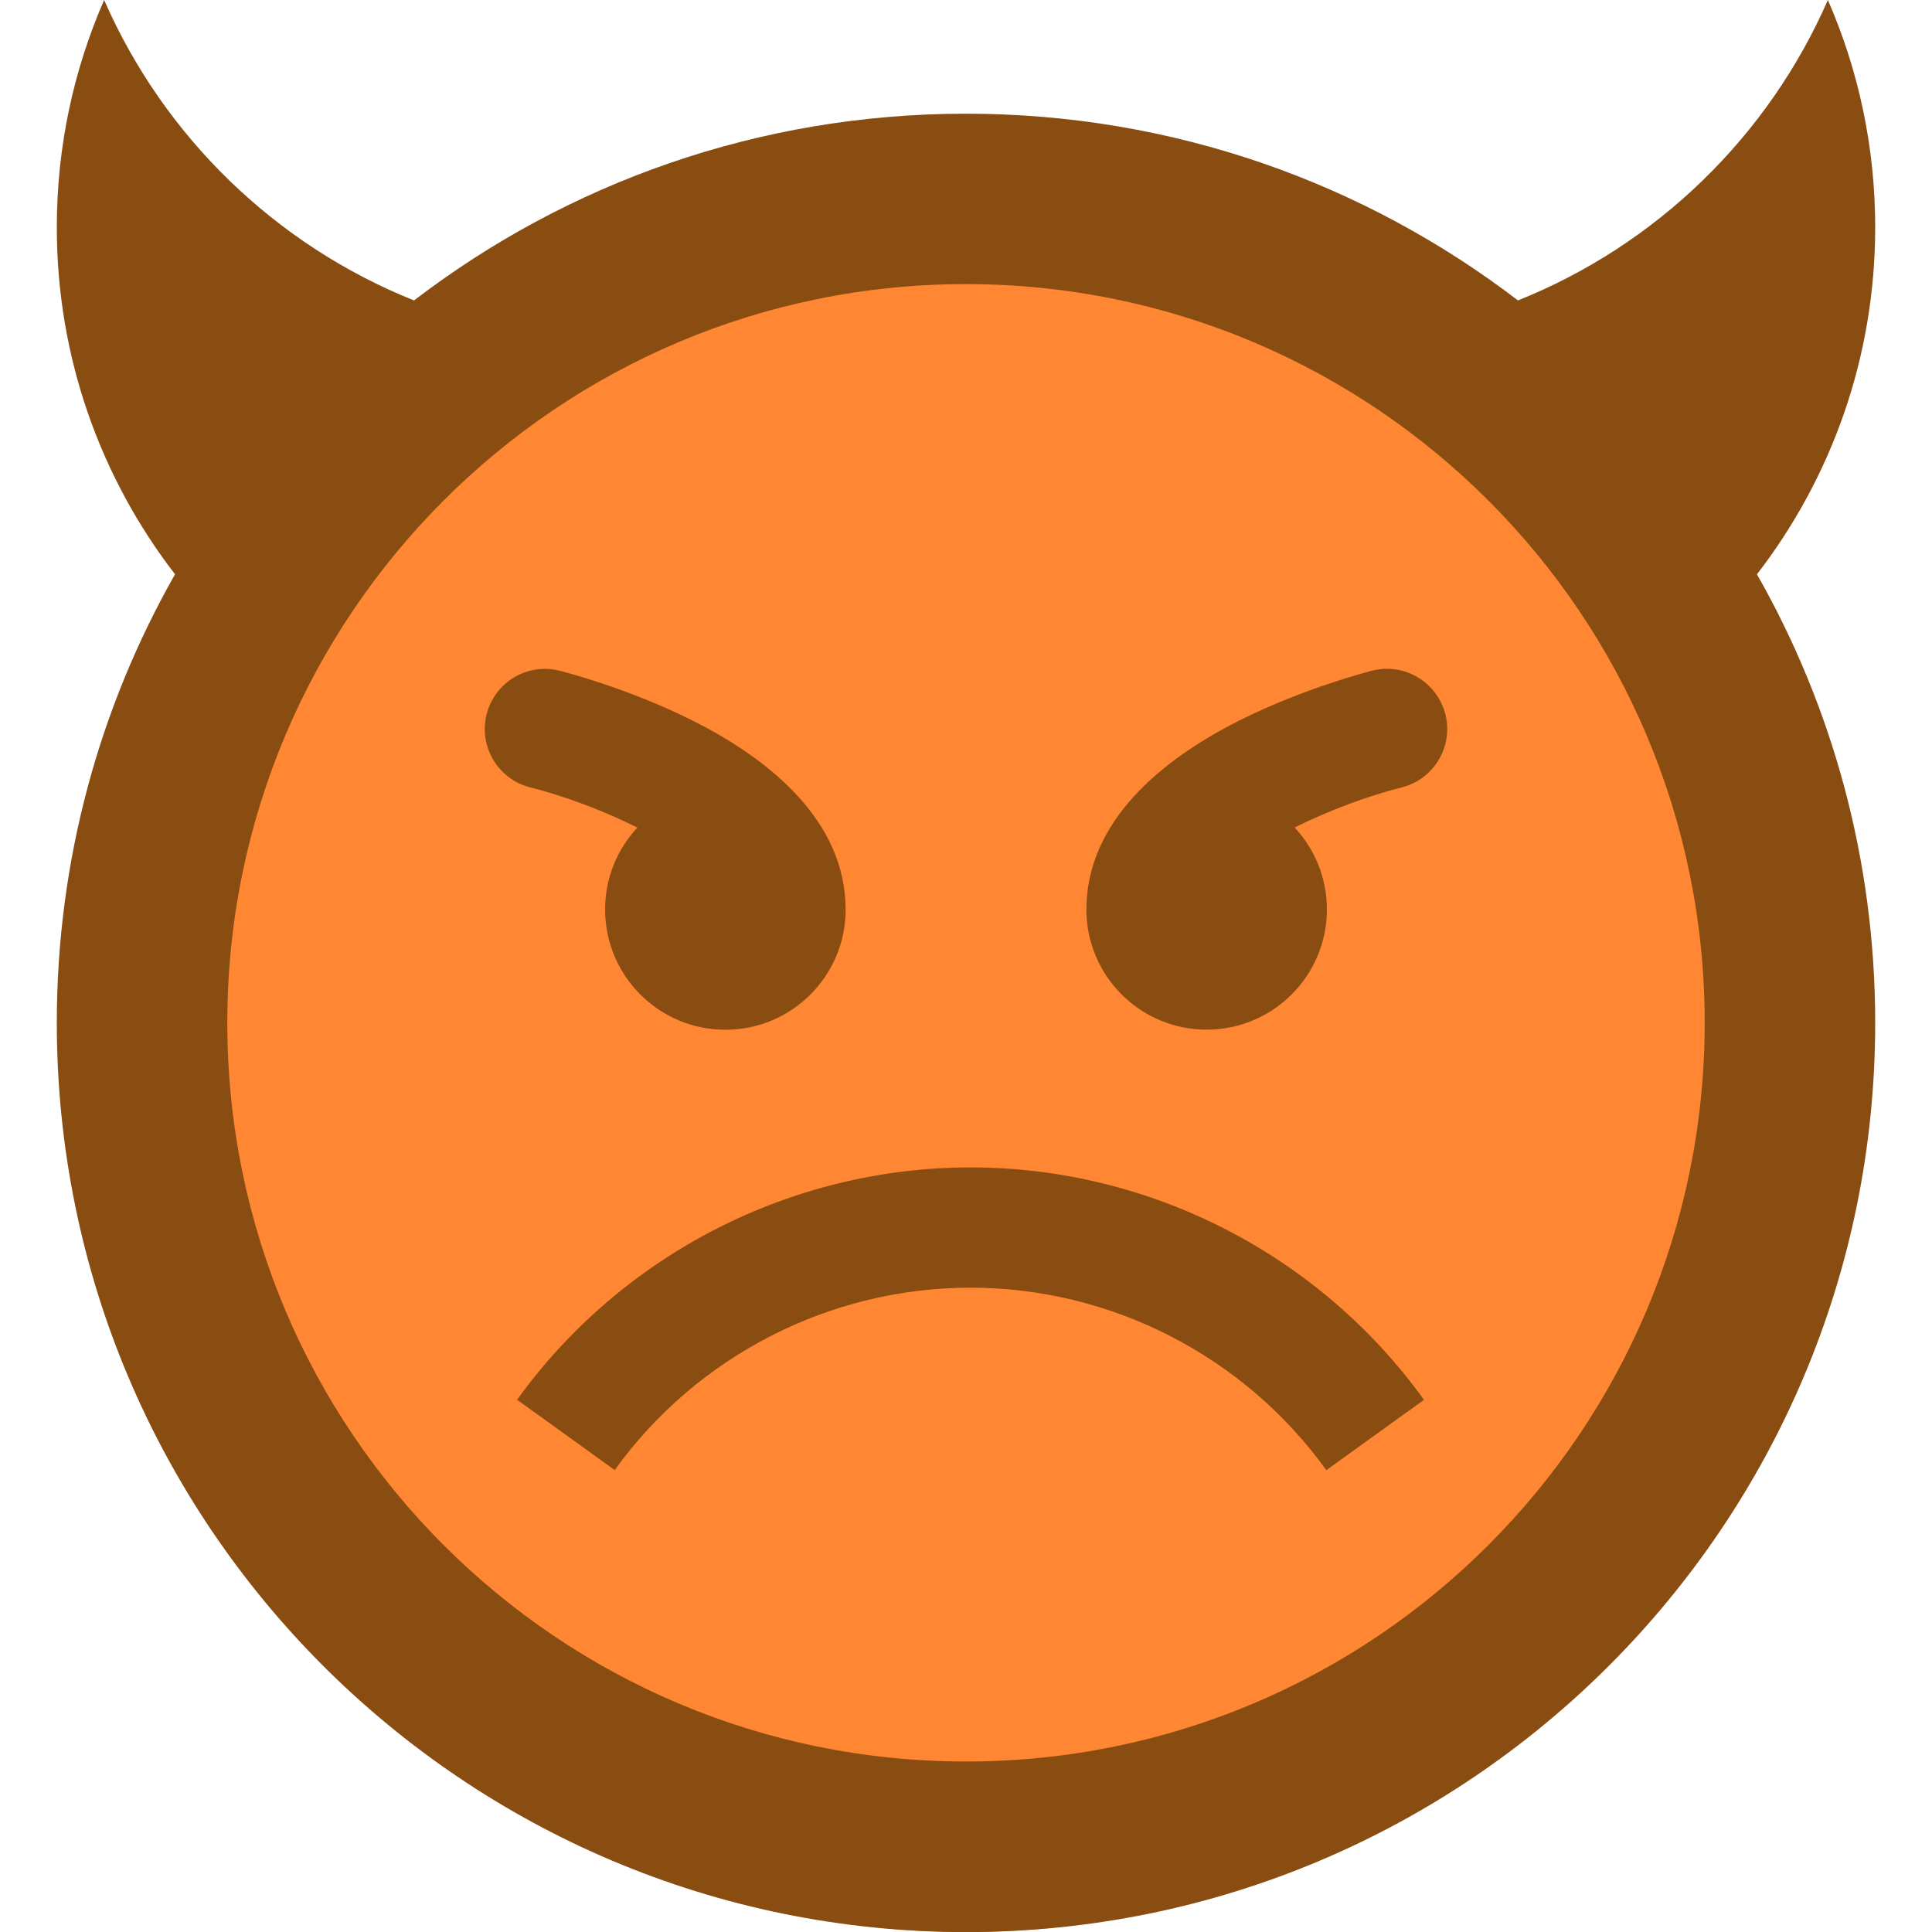 <svg xmlns="http://www.w3.org/2000/svg" width="20" height="20.001" viewBox="1.181 -0.24 20 20.001" enable-background="new 1.181 -0.24 20 20.001"><circle fill="#FF8633" cx="11.181" cy="10.69" r="9.07"/><path fill="#8A4D11" d="M20.593 2.113c0-.837-.175-1.632-.49-2.353-.617 1.412-1.773 2.535-3.208 3.11-1.584-1.212-3.565-1.933-5.714-1.933s-4.13.72-5.714 1.933c-1.435-.574-2.59-1.697-3.208-3.11-.315.721-.49 1.516-.49 2.353 0 1.352.457 2.598 1.224 3.592-.779 1.37-1.224 2.955-1.224 4.644 0 5.198 4.214 9.412 9.412 9.412s9.412-4.214 9.412-9.412c0-1.689-.445-3.274-1.224-4.644.767-.994 1.224-2.24 1.224-3.592zm-9.412 15.882c-4.223 0-7.647-3.424-7.647-7.647s3.424-7.647 7.647-7.647 7.647 3.424 7.647 7.647-3.424 7.647-7.647 7.647z"/><path fill="#8A4D11" d="M16.144 7.156c.083.334-.12.672-.453.755-.343.087-.75.236-1.108.415.207.222.334.521.334.848 0 .688-.558 1.245-1.245 1.245-.688 0-1.245-.558-1.245-1.245l.002-.068c.04-.923.88-1.536 1.587-1.89.676-.338 1.345-.507 1.373-.514.333-.083.67.12.755.454z"/><path fill="#8A4D11" d="M6.218 7.156c.084-.334.422-.537.755-.453.028.007.697.176 1.373.514.708.354 1.548.967 1.587 1.89l.002.068c0 .688-.558 1.245-1.245 1.245s-1.245-.558-1.245-1.245c0-.328.127-.626.334-.848-.359-.18-.765-.329-1.108-.416-.334-.083-.536-.422-.453-.755z"/><path fill="#8A4D11" d="M14.911 14.979c-.851-1.183-2.229-1.889-3.684-1.889s-2.832.706-3.683 1.888l-1.01-.728c1.085-1.506 2.84-2.405 4.694-2.405 1.855 0 3.61.9 4.694 2.406l-1.011.728z"/></svg>